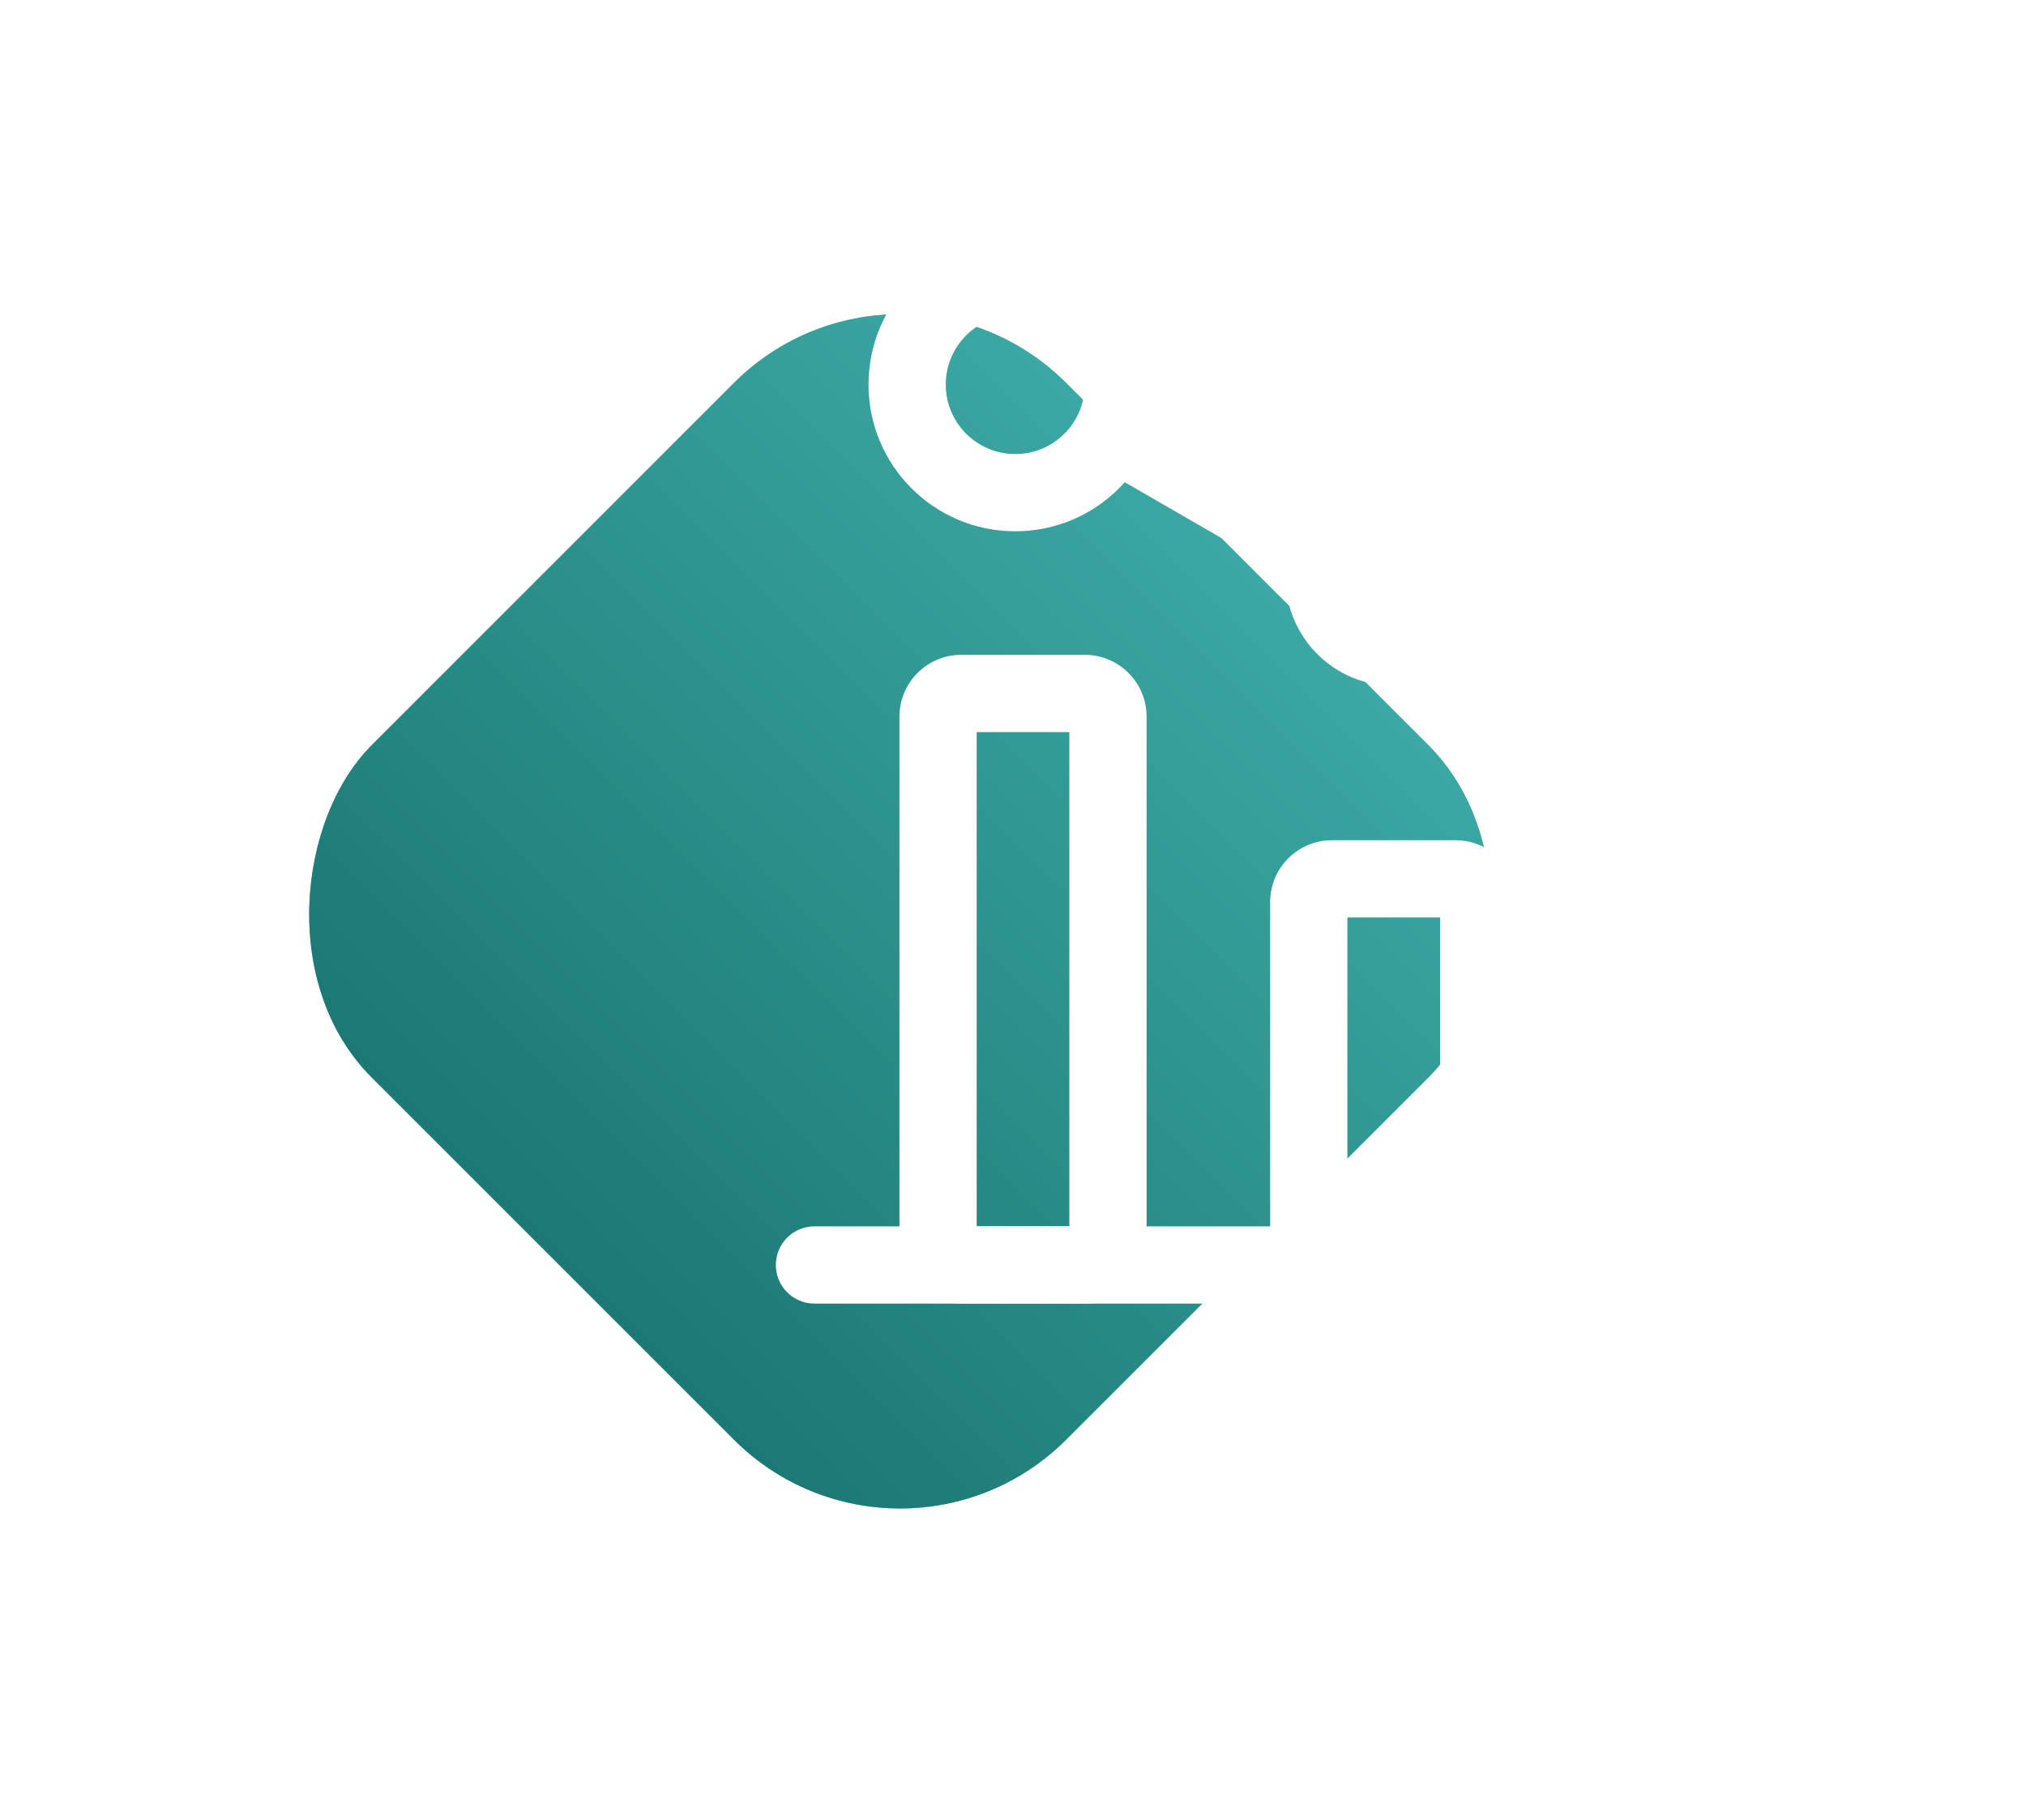 <svg width="69" height="62" viewBox="0 0 69 62" fill="none" xmlns="http://www.w3.org/2000/svg">
<g filter="url(#filter0_d_89_164)">
<rect x="30.653" y="3.387" width="33.45" height="33.45" rx="8" transform="rotate(45 30.653 3.387)" fill="#71BAB7"/>
<rect x="30.653" y="3.387" width="33.45" height="33.45" rx="8" transform="rotate(45 30.653 3.387)" fill="url(#paint0_linear_89_164)"/>
</g>
<path d="M26.423 43.085C26.423 42.359 27.012 41.77 27.738 41.77H67.195C67.922 41.77 68.511 42.359 68.511 43.085C68.511 43.812 67.922 44.401 67.195 44.401H27.738C27.012 44.401 26.423 43.812 26.423 43.085Z" fill="white"/>
<path fill-rule="evenodd" clip-rule="evenodd" d="M33.263 24.935V41.77H36.419V24.935H33.263ZM32.736 22.304C31.574 22.304 30.632 23.247 30.632 24.409V42.296C30.632 43.458 31.574 44.4 32.736 44.4H36.945C38.107 44.4 39.05 43.458 39.05 42.296V24.409C39.05 23.247 38.107 22.304 36.945 22.304H32.736Z" fill="white"/>
<path fill-rule="evenodd" clip-rule="evenodd" d="M45.888 31.248V41.77H49.045V31.248H45.888ZM45.362 28.618C44.2 28.618 43.258 29.56 43.258 30.722V42.296C43.258 43.458 44.2 44.401 45.362 44.401H49.571C50.733 44.401 51.675 43.458 51.675 42.296V30.722C51.675 29.56 50.733 28.618 49.571 28.618H45.362Z" fill="white"/>
<path fill-rule="evenodd" clip-rule="evenodd" d="M59.041 20.726V41.77H62.197V20.726H59.041ZM58.515 18.096C57.353 18.096 56.41 19.038 56.41 20.2V42.296C56.41 43.458 57.353 44.4 58.515 44.4H62.724C63.886 44.4 64.828 43.458 64.828 42.296V20.2C64.828 19.038 63.886 18.096 62.724 18.096H58.515Z" fill="white"/>
<path fill-rule="evenodd" clip-rule="evenodd" d="M34.577 15.465C35.885 15.465 36.944 14.405 36.944 13.098C36.944 11.79 35.885 10.731 34.577 10.731C33.27 10.731 32.21 11.79 32.21 13.098C32.21 14.405 33.27 15.465 34.577 15.465ZM34.577 18.096C37.337 18.096 39.575 15.858 39.575 13.098C39.575 10.338 37.337 8.1 34.577 8.1C31.817 8.1 29.579 10.338 29.579 13.098C29.579 15.858 31.817 18.096 34.577 18.096Z" fill="white"/>
<path fill-rule="evenodd" clip-rule="evenodd" d="M47.468 20.726C48.049 20.726 48.52 20.255 48.52 19.674C48.52 19.093 48.049 18.622 47.468 18.622C46.886 18.622 46.415 19.093 46.415 19.674C46.415 20.255 46.886 20.726 47.468 20.726ZM47.468 23.357C49.501 23.357 51.15 21.708 51.15 19.674C51.15 17.64 49.501 15.991 47.468 15.991C45.434 15.991 43.785 17.64 43.785 19.674C43.785 21.708 45.434 23.357 47.468 23.357Z" fill="white"/>
<path fill-rule="evenodd" clip-rule="evenodd" d="M60.619 10.73C62.653 10.73 64.302 9.082 64.302 7.048C64.302 5.014 62.653 3.365 60.619 3.365C58.585 3.365 56.936 5.014 56.936 7.048C56.936 9.082 58.585 10.73 60.619 10.73ZM60.619 13.361C64.106 13.361 66.932 10.534 66.932 7.048C66.932 3.561 64.106 0.735 60.619 0.735C57.132 0.735 54.306 3.561 54.306 7.048C54.306 10.534 57.132 13.361 60.619 13.361Z" fill="white"/>
<path d="M62.197 7.048C62.197 7.919 61.49 8.626 60.619 8.626C59.747 8.626 59.041 7.919 59.041 7.048C59.041 6.176 59.747 5.469 60.619 5.469C61.49 5.469 62.197 6.176 62.197 7.048Z" fill="white"/>
<path d="M38.26 13.361L46.373 18.045L45.058 20.323L36.945 15.639L38.26 13.361Z" fill="white"/>
<path d="M58.426 11.168L50.379 19.215L48.519 17.355L56.566 9.308L58.426 11.168Z" fill="white"/>
<defs>
<filter id="filter0_d_89_164" x="0.314" y="0.701" width="60.678" height="60.678" filterUnits="userSpaceOnUse" color-interpolation-filters="sRGB">
<feFlood flood-opacity="0" result="BackgroundImageFix"/>
<feColorMatrix in="SourceAlpha" type="matrix" values="0 0 0 0 0 0 0 0 0 0 0 0 0 0 0 0 0 0 127 0" result="hardAlpha"/>
<feOffset dy="4"/>
<feGaussianBlur stdDeviation="5"/>
<feComposite in2="hardAlpha" operator="out"/>
<feColorMatrix type="matrix" values="0 0 0 0 0.094 0 0 0 0 0.279 0 0 0 0 0.272 0 0 0 0.5 0"/>
<feBlend mode="normal" in2="BackgroundImageFix" result="effect1_dropShadow_89_164"/>
<feBlend mode="normal" in="SourceGraphic" in2="effect1_dropShadow_89_164" result="shape"/>
</filter>
<linearGradient id="paint0_linear_89_164" x1="30.653" y1="3.387" x2="30.653" y2="36.837" gradientUnits="userSpaceOnUse">
<stop stop-color="#3BA8A3"/>
<stop offset="1" stop-color="#1C7874"/>
</linearGradient>
</defs>
</svg>
